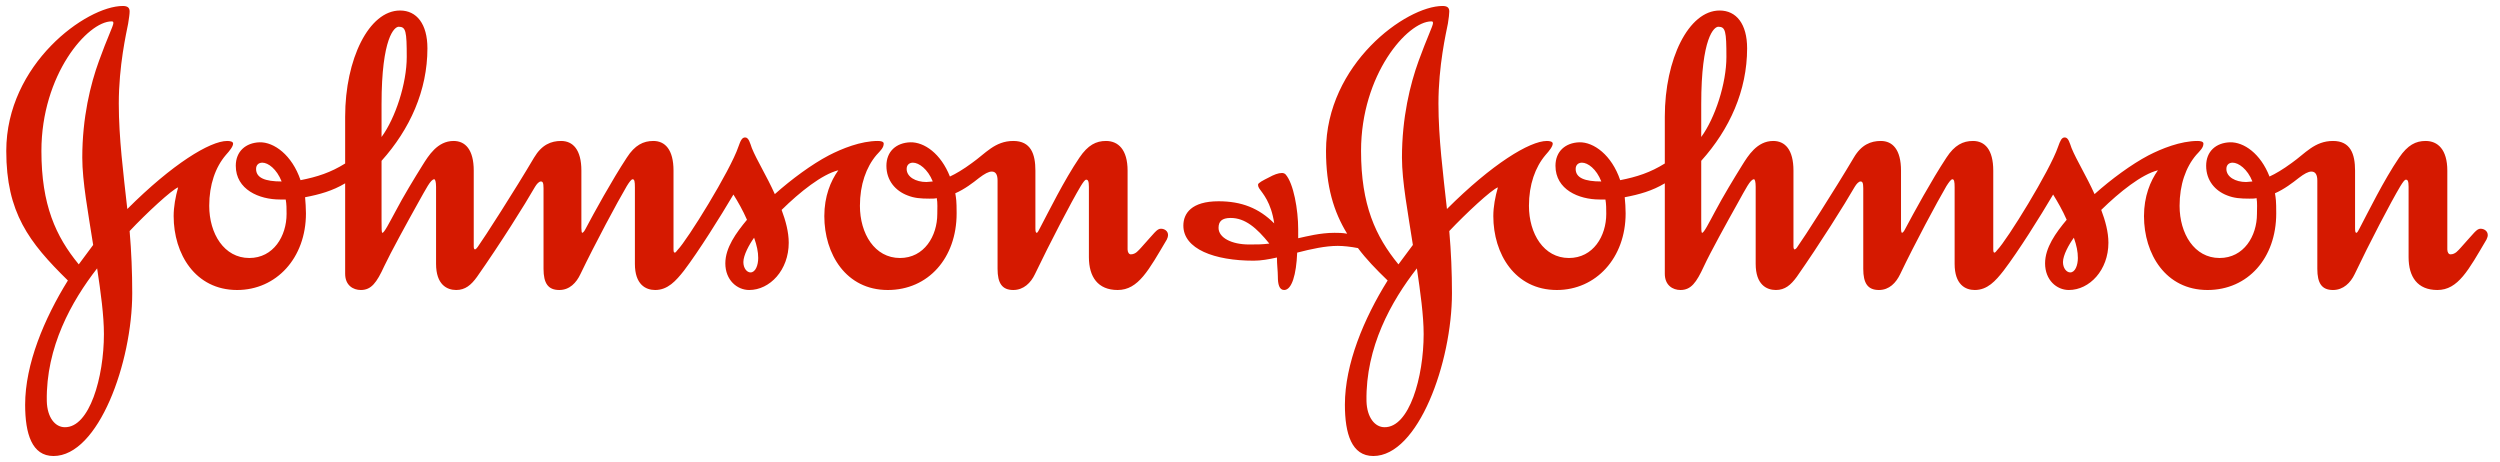 <?xml version="1.0" encoding="UTF-8"?>
<svg width="195px" height="36px" viewBox="0 0 195 36" version="1.1" xmlns="http://www.w3.org/2000/svg" xmlns:xlink="http://www.w3.org/1999/xlink">
    <!-- Generator: Sketch 51.3 (57544) - http://www.bohemiancoding.com/sketch -->
    <title>Johnson-and-Johnson_Logo</title>
    <desc>Created with Sketch.</desc>
    <defs></defs>
    <g id="Design-assets" stroke="none" stroke-width="1" fill="none" fill-rule="evenodd">
        <g id="Johnson-and-Johnson_Logo" fill="#D51900">
            <path d="M70.719,13.177 C70.719,12.858 70.936,12.688 71.208,12.688 C71.669,12.688 72.364,13.177 72.756,14.155 C72.616,14.155 72.404,14.197 72.262,14.197 C71.424,14.197 70.719,13.799 70.719,13.177 Z M19.974,13.177 C19.974,12.858 20.181,12.688 20.465,12.688 C20.914,12.688 21.581,13.177 21.968,14.155 C20.673,14.155 19.974,13.875 19.974,13.177 Z M29.761,8.122 C29.761,2.89 30.78,2.086 31.097,2.086 C31.659,2.086 31.726,2.437 31.726,4.443 C31.726,6.505 30.848,9.203 29.761,10.685 L29.761,8.122 Z M65.39,13.281 C64.786,14.122 64.297,15.317 64.297,16.857 C64.297,19.805 65.978,22.62 69.245,22.62 C72.404,22.62 74.617,20.124 74.617,16.644 C74.617,15.633 74.578,15.494 74.513,15.075 C75.247,14.755 75.88,14.266 76.373,13.875 C76.793,13.559 77.106,13.382 77.357,13.382 C77.672,13.382 77.81,13.628 77.81,14.084 L77.81,20.969 C77.81,22.091 78.164,22.62 79.038,22.62 C79.843,22.62 80.41,22.054 80.723,21.389 C81.885,18.967 83.566,15.738 84.3,14.512 C84.477,14.231 84.62,14.015 84.721,14.015 C84.862,14.015 84.934,14.122 84.934,14.577 L84.934,20.058 C84.934,21.6 85.638,22.62 87.176,22.62 C88.795,22.62 89.597,21.07 91.011,18.684 C91.079,18.541 91.108,18.439 91.108,18.337 C91.108,18.021 90.835,17.841 90.552,17.841 C90.233,17.841 90.058,18.16 89.008,19.315 C88.795,19.534 88.588,19.839 88.198,19.839 C88.059,19.839 87.952,19.67 87.952,19.456 L87.952,13.311 C87.952,11.66 87.214,10.995 86.267,10.995 C85.496,10.995 84.862,11.311 84.196,12.294 C83.002,14.053 81.774,16.547 81.109,17.804 C81.034,17.951 80.934,18.16 80.865,18.16 C80.792,18.16 80.761,18.052 80.761,17.804 L80.761,13.311 C80.761,12.015 80.41,10.995 79.038,10.995 C77.598,10.995 76.862,11.979 75.81,12.715 C75.142,13.211 74.548,13.559 74.093,13.769 C73.387,11.979 72.091,11.072 71.003,11.099 C69.911,11.136 69.14,11.807 69.14,12.931 C69.14,14.084 69.845,14.886 70.789,15.244 C71.313,15.454 71.805,15.494 72.511,15.494 C72.723,15.494 72.932,15.494 73.067,15.454 C73.142,15.804 73.109,16.302 73.109,16.686 C73.109,18.409 72.091,20.124 70.198,20.124 C68.227,20.124 67.074,18.228 67.074,16.054 C67.074,14.402 67.563,13.036 68.364,12.091 C68.688,11.738 68.929,11.524 68.929,11.2 C68.929,11.036 68.688,10.995 68.475,10.995 C67.138,10.995 65.668,11.593 64.653,12.117 C63.312,12.82 61.737,13.983 60.436,15.141 C59.805,13.733 59.033,12.504 58.645,11.553 C58.506,11.167 58.404,10.72 58.122,10.72 C57.873,10.72 57.765,10.965 57.593,11.449 C56.964,13.311 53.592,18.756 52.855,19.493 C52.785,19.594 52.683,19.705 52.65,19.705 C52.574,19.705 52.534,19.67 52.534,19.456 L52.534,13.311 C52.534,11.66 51.868,10.995 50.962,10.995 C50.186,10.995 49.522,11.311 48.891,12.294 C47.735,14.053 46.324,16.615 45.66,17.876 C45.553,18.093 45.447,18.16 45.411,18.16 C45.376,18.16 45.348,18.021 45.348,17.804 L45.348,13.311 C45.348,11.66 44.678,10.995 43.764,10.995 C42.99,10.995 42.257,11.282 41.657,12.294 C40.186,14.79 37.73,18.616 37.274,19.243 C37.203,19.351 37.132,19.422 37.062,19.456 C36.992,19.456 36.952,19.387 36.952,19.213 L36.952,13.311 C36.952,11.66 36.286,10.995 35.379,10.995 C34.113,10.995 33.415,12.158 32.955,12.891 C32.32,13.91 31.481,15.281 30.817,16.547 C30.358,17.394 29.97,18.16 29.828,18.16 C29.761,18.16 29.761,17.841 29.761,17.246 L29.761,12.544 C31.969,10.082 33.339,7.067 33.339,3.767 C33.339,1.868 32.501,0.82 31.205,0.82 C28.778,0.82 26.922,4.612 26.922,9.102 L26.922,12.752 C25.797,13.455 24.743,13.799 23.442,14.053 C22.777,12.091 21.371,11.072 20.252,11.099 C19.167,11.136 18.391,11.807 18.391,12.931 C18.391,14.79 20.217,15.561 21.828,15.561 L22.285,15.561 C22.353,15.915 22.353,16.302 22.353,16.686 C22.353,18.409 21.336,20.124 19.446,20.124 C17.482,20.124 16.32,18.228 16.32,16.054 C16.32,14.402 16.807,13.036 17.615,12.091 C17.933,11.738 18.181,11.422 18.181,11.2 C18.181,11.036 17.933,10.995 17.721,10.995 C16.388,10.995 13.443,12.792 9.93,16.302 C9.62,13.493 9.266,10.752 9.266,8.083 C9.266,5.101 9.856,2.568 9.996,1.838 C10.067,1.385 10.111,1.1 10.111,0.893 C10.111,0.611 9.961,0.466 9.583,0.466 C6.737,0.466 0.489,4.997 0.489,11.771 C0.489,16.575 2.248,18.894 5.295,21.878 C3.445,24.862 1.961,28.406 1.961,31.566 C1.961,33.843 2.493,35.569 4.173,35.569 C7.684,35.569 10.314,28.271 10.314,22.862 C10.314,21.249 10.249,19.632 10.111,18.021 C11.405,16.644 13.407,14.79 13.895,14.614 C13.685,15.352 13.545,16.126 13.545,16.857 C13.545,19.805 15.233,22.62 18.493,22.62 C21.552,22.62 23.864,20.124 23.864,16.644 C23.864,16.195 23.828,15.804 23.797,15.384 C24.914,15.174 25.943,14.886 26.922,14.299 L26.922,21.354 C26.922,22.262 27.549,22.62 28.147,22.62 C28.958,22.62 29.379,22.054 29.97,20.763 C30.467,19.705 31.796,17.285 32.602,15.841 C33.239,14.715 33.59,13.983 33.872,13.983 C33.938,13.983 34.013,14.155 34.013,14.577 L34.013,20.581 C34.013,22.196 34.855,22.62 35.585,22.62 C36.286,22.62 36.746,22.234 37.203,21.6 C39.03,19 40.963,15.915 41.729,14.577 C41.871,14.337 42.045,14.155 42.187,14.155 C42.324,14.155 42.395,14.231 42.395,14.681 L42.395,20.969 C42.395,22.091 42.746,22.62 43.627,22.62 C44.43,22.62 44.955,22.054 45.269,21.389 C46.435,18.967 48.15,15.77 48.891,14.512 C49.063,14.231 49.239,13.983 49.344,13.983 C49.49,13.983 49.522,14.155 49.522,14.614 L49.522,20.581 C49.522,22.196 50.365,22.62 51.106,22.62 C52.081,22.62 52.719,21.914 53.35,21.11 C54.501,19.594 56.188,16.902 57.207,15.174 C57.561,15.738 57.943,16.406 58.264,17.142 C57.42,18.16 56.576,19.315 56.576,20.542 C56.576,21.843 57.489,22.62 58.437,22.62 C60.049,22.62 61.521,21.07 61.521,18.933 C61.521,18.093 61.28,17.213 60.966,16.373 C62.397,14.965 64.12,13.596 65.39,13.281 Z M7.576,20.933 C7.859,22.791 8.106,24.621 8.106,26.057 C8.106,29.421 6.986,33.354 5.054,33.322 C4.308,33.322 3.681,32.576 3.65,31.284 C3.579,27.077 5.579,23.494 7.576,20.933 Z M58.82,18.541 C59.033,19.145 59.14,19.632 59.14,20.124 C59.14,20.687 58.929,21.249 58.54,21.249 C58.264,21.249 57.983,20.933 57.983,20.44 C57.983,19.912 58.437,19.07 58.82,18.541 Z M8.843,1.801 C8.843,2.015 8.351,2.994 7.721,4.752 C7.054,6.574 6.418,9.169 6.418,12.294 C6.418,14.155 6.879,16.615 7.267,19.106 L6.143,20.621 C4.351,18.439 3.23,15.986 3.23,11.771 C3.23,5.806 6.844,1.668 8.701,1.668 C8.812,1.668 8.843,1.699 8.843,1.801 Z" id="Fill-1"></path>
            <path d="M173.658,13.177 C173.658,12.858 173.863,12.688 174.147,12.688 C174.6,12.688 175.303,13.177 175.688,14.155 C175.551,14.155 175.341,14.197 175.194,14.197 C174.359,14.197 173.658,13.799 173.658,13.177 Z M122.902,13.177 C122.902,12.858 123.117,12.688 123.394,12.688 C123.851,12.688 124.524,13.177 124.902,14.155 C123.604,14.155 122.902,13.875 122.902,13.177 Z M132.696,8.122 C132.696,2.89 133.709,2.086 134.029,2.086 C134.589,2.086 134.66,2.437 134.66,4.443 C134.66,6.505 133.78,9.203 132.696,10.685 L132.696,8.122 Z M110.517,20.933 C110.79,22.791 111.045,24.621 111.045,26.057 C111.045,29.421 109.924,33.354 107.988,33.322 C107.253,33.322 106.62,32.576 106.586,31.284 C106.513,27.077 108.517,23.494 110.517,20.933 Z M161.761,18.541 C161.974,19.145 162.074,19.632 162.074,20.124 C162.074,20.687 161.864,21.249 161.478,21.249 C161.201,21.249 160.912,20.933 160.912,20.44 C160.912,19.912 161.372,19.07 161.761,18.541 Z M111.774,1.801 C111.774,2.015 111.288,2.994 110.652,4.752 C109.99,6.574 109.353,9.169 109.353,12.294 C109.353,14.155 109.822,16.615 110.205,19.106 L109.079,20.621 C107.291,18.439 106.162,15.986 106.162,11.771 C106.162,5.806 109.784,1.668 111.641,1.668 C111.743,1.668 111.774,1.699 111.774,1.801 Z M105.922,19.351 C106.549,20.194 107.324,21 108.236,21.878 C106.374,24.862 104.902,28.406 104.902,31.566 C104.902,33.843 105.432,35.569 107.117,35.569 C110.623,35.569 113.253,28.271 113.253,22.862 C113.253,21.249 113.185,19.632 113.044,18.021 C114.345,16.644 116.338,14.79 116.836,14.614 C116.625,15.352 116.479,16.126 116.479,16.857 C116.479,19.805 118.165,22.62 121.433,22.62 C124.483,22.62 126.799,20.124 126.799,16.644 C126.799,16.195 126.767,15.804 126.728,15.384 C127.854,15.174 128.878,14.886 129.855,14.299 L129.855,21.354 C129.855,22.262 130.483,22.62 131.076,22.62 C131.894,22.62 132.314,22.054 132.908,20.763 C133.397,19.705 134.734,17.285 135.543,15.841 C136.173,14.715 136.524,13.983 136.811,13.983 C136.877,13.983 136.943,14.155 136.943,14.577 L136.943,20.581 C136.943,22.196 137.783,22.62 138.521,22.62 C139.226,22.62 139.677,22.234 140.143,21.6 C141.963,19 143.896,15.915 144.666,14.577 C144.807,14.337 144.985,14.155 145.12,14.155 C145.257,14.155 145.334,14.231 145.334,14.681 L145.334,20.969 C145.334,22.091 145.681,22.62 146.558,22.62 C147.365,22.62 147.892,22.054 148.211,21.389 C149.369,18.967 151.088,15.77 151.822,14.512 C152.002,14.231 152.176,13.983 152.286,13.983 C152.422,13.983 152.461,14.155 152.461,14.614 L152.461,20.581 C152.461,22.196 153.296,22.62 154.032,22.62 C155.021,22.62 155.654,21.914 156.281,21.11 C157.438,19.594 159.127,16.902 160.144,15.174 C160.491,15.738 160.882,16.406 161.201,17.142 C160.349,18.16 159.516,19.315 159.516,20.542 C159.516,21.843 160.418,22.62 161.372,22.62 C162.984,22.62 164.456,21.07 164.456,18.933 C164.456,18.093 164.213,17.213 163.896,16.373 C165.334,14.965 167.055,13.596 168.319,13.281 C167.722,14.122 167.231,15.317 167.231,16.857 C167.231,19.805 168.917,22.62 172.182,22.62 C175.341,22.62 177.546,20.124 177.546,16.644 C177.546,15.633 177.514,15.494 177.448,15.075 C178.177,14.755 178.813,14.266 179.31,13.875 C179.722,13.559 180.044,13.382 180.286,13.382 C180.603,13.382 180.751,13.628 180.751,14.084 L180.751,20.969 C180.751,22.091 181.097,22.62 181.975,22.62 C182.779,22.62 183.344,22.054 183.661,21.389 C184.812,18.967 186.5,15.738 187.234,14.512 C187.41,14.231 187.553,14.015 187.659,14.015 C187.802,14.015 187.87,14.122 187.87,14.577 L187.87,20.058 C187.87,21.6 188.566,22.62 190.114,22.62 C191.734,22.62 192.539,21.07 193.946,18.684 C194.011,18.541 194.045,18.439 194.045,18.337 C194.045,18.021 193.764,17.841 193.485,17.841 C193.171,17.841 192.992,18.16 191.942,19.315 C191.734,19.534 191.52,19.839 191.135,19.839 C190.991,19.839 190.891,19.67 190.891,19.456 L190.891,13.311 C190.891,11.66 190.145,10.995 189.198,10.995 C188.43,10.995 187.802,11.311 187.132,12.294 C185.936,14.053 184.712,16.547 184.05,17.804 C183.973,17.951 183.872,18.16 183.797,18.16 C183.722,18.16 183.695,18.052 183.695,17.804 L183.695,13.311 C183.695,12.015 183.344,10.995 181.975,10.995 C180.532,10.995 179.799,11.979 178.747,12.715 C178.074,13.211 177.482,13.559 177.021,13.769 C176.325,11.979 175.022,11.072 173.939,11.099 C172.845,11.136 172.08,11.807 172.08,12.931 C172.08,14.084 172.782,14.886 173.721,15.244 C174.249,15.454 174.741,15.494 175.452,15.494 C175.657,15.494 175.861,15.494 176.011,15.454 C176.079,15.804 176.043,16.302 176.043,16.686 C176.043,18.409 175.022,20.124 173.125,20.124 C171.161,20.124 170.008,18.228 170.008,16.054 C170.008,14.402 170.495,13.036 171.299,12.091 C171.619,11.738 171.867,11.524 171.867,11.2 C171.867,11.036 171.619,10.995 171.409,10.995 C170.081,10.995 168.602,11.593 167.584,12.117 C166.249,12.82 164.669,13.983 163.375,15.141 C162.742,13.733 161.974,12.504 161.583,11.553 C161.438,11.167 161.343,10.72 161.051,10.72 C160.809,10.72 160.701,10.965 160.529,11.449 C159.895,13.311 156.528,18.756 155.792,19.493 C155.721,19.594 155.616,19.705 155.579,19.705 C155.513,19.705 155.474,19.67 155.474,19.456 L155.474,13.311 C155.474,11.66 154.812,10.995 153.891,10.995 C153.118,10.995 152.461,11.311 151.822,12.294 C150.662,14.053 149.262,16.615 148.595,17.876 C148.492,18.093 148.389,18.16 148.355,18.16 C148.315,18.16 148.279,18.021 148.279,17.804 L148.279,13.311 C148.279,11.66 147.617,10.995 146.703,10.995 C145.929,10.995 145.187,11.282 144.596,12.294 C143.117,14.79 140.664,18.616 140.205,19.243 C140.143,19.351 140.068,19.422 139.993,19.456 C139.932,19.456 139.89,19.387 139.89,19.213 L139.89,13.311 C139.89,11.66 139.226,10.995 138.31,10.995 C137.042,10.995 136.346,12.158 135.886,12.891 C135.255,13.91 134.418,15.281 133.748,16.547 C133.295,17.394 132.908,18.16 132.767,18.16 C132.696,18.16 132.696,17.841 132.696,17.246 L132.696,12.544 C134.911,10.082 136.275,7.067 136.275,3.767 C136.275,1.868 135.435,0.82 134.131,0.82 C131.713,0.82 129.855,4.612 129.855,9.102 L129.855,12.752 C128.728,13.455 127.676,13.799 126.375,14.053 C125.713,12.091 124.308,11.072 123.191,11.099 C122.096,11.136 121.327,11.807 121.327,12.931 C121.327,14.79 123.146,15.561 124.764,15.561 L125.224,15.561 C125.288,15.915 125.288,16.302 125.288,16.686 C125.288,18.409 124.274,20.124 122.377,20.124 C120.411,20.124 119.258,18.228 119.258,16.054 C119.258,14.402 119.749,13.036 120.55,12.091 C120.865,11.738 121.113,11.422 121.113,11.2 C121.113,11.036 120.865,10.995 120.657,10.995 C119.322,10.995 116.376,12.792 112.862,16.302 C112.554,13.493 112.199,10.752 112.199,8.083 C112.199,5.101 112.795,2.568 112.936,1.838 C113.005,1.385 113.044,1.1 113.044,0.893 C113.044,0.611 112.901,0.466 112.521,0.466 C109.677,0.466 103.429,4.997 103.429,11.771 C103.429,14.541 104.025,16.511 105.078,18.228 C104.686,18.16 104.378,18.16 104.09,18.16 C102.971,18.16 101.914,18.439 101.259,18.582 L101.259,17.876 C101.259,16.373 100.903,14.299 100.269,13.596 C100.194,13.524 100.09,13.493 99.992,13.493 C99.703,13.493 99.357,13.628 98.972,13.841 C98.547,14.053 98.126,14.266 98.126,14.402 C98.126,14.47 98.126,14.541 98.232,14.715 C98.479,15.075 99.148,15.77 99.389,17.424 C98.193,16.23 96.83,15.699 95.047,15.699 C92.937,15.699 92.302,16.644 92.302,17.597 C92.302,19.422 94.724,20.334 97.783,20.334 C98.343,20.334 98.972,20.228 99.601,20.085 C99.601,20.648 99.672,21.146 99.672,21.564 C99.672,22.161 99.774,22.62 100.165,22.62 C100.76,22.62 101.113,21.421 101.18,19.705 C102.268,19.422 103.393,19.179 104.344,19.179 C104.798,19.179 105.366,19.243 105.922,19.351 Z M99.008,19 C98.417,19.07 98.057,19.07 97.432,19.07 C96.059,19.07 95.047,18.541 95.047,17.775 C95.047,17.285 95.29,17 95.992,17 C97.117,17 98.024,17.775 99.008,19 Z" id="Fill-4"></path>
        </g>
    </g>
</svg>